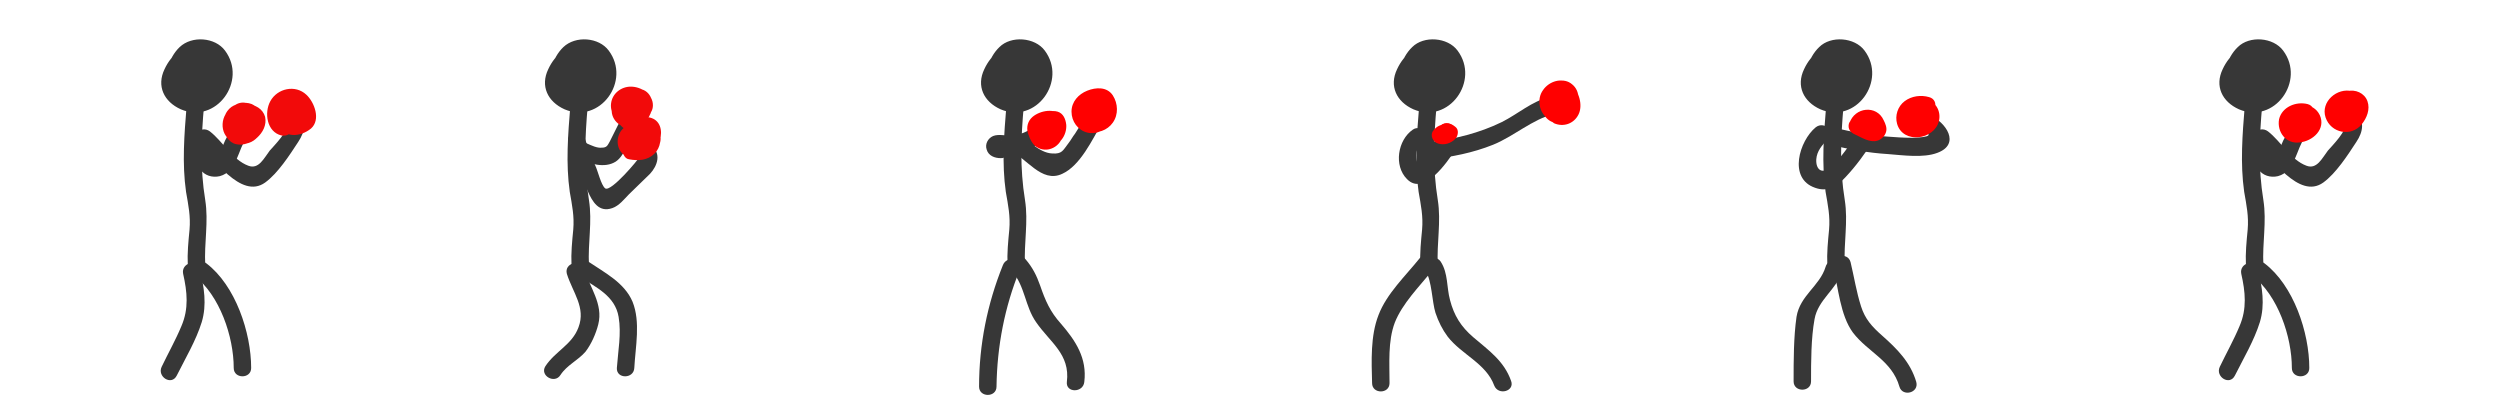 <?xml version="1.0" encoding="utf-8"?>
<!-- Generator: Adobe Illustrator 22.1.0, SVG Export Plug-In . SVG Version: 6.00 Build 0)  -->
<svg version="1.1" xmlns="http://www.w3.org/2000/svg" xmlns:xlink="http://www.w3.org/1999/xlink" x="0px" y="0px" width="430px"
	 height="72px" viewBox="0 0 430 72" enable-background="new 0 0 430 72" xml:space="preserve">
<g id="Calque_1">
</g>
<g id="Calque_2">
	<g>
		<g>
			<path fill="#373737" d="M100.9,8.5c-3-1.3-5.4,0.8-6.6,3.4c-1.4,2.9-0.1,5.6,2.8,6.9c6.1,2.6,11.5-4.9,7.6-10.1
				C103,6.4,99,6.1,96.9,8.1c-1.9,1.8-3.2,5.5-1.3,7.8c2.1,2.5,5.5,1,7.1-1.1c0.7-1,1.4-2.3,0.9-3.5c-0.4-1.2-1.6-1.9-2.8-2
				c-2.7-0.1-5.6,4.1-3.1,6.2c2.8,2.2,5.6-2.5,6-4.7c0.2-1-0.4-1.8-1.4-1.9c-2.7-0.2-3.9,2.1-4.7,4.3c-0.5,1.4,1.5,2.6,2.5,1.5
				c0.7-0.8,1.1-1.6,1.5-2.6c0.3-0.9-0.5-2-1.4-1.9c-3.9,0.4-3,7.5,0.8,6c1.6-0.6,1.9-2.8,0.6-3.9c-1.4-1.1-3.3-0.2-3.7,1.4
				c-0.4,1.9,2.5,2.7,2.9,0.8c-0.3-0.7-0.3-1.3,0.1-1.8c-0.4,0.1-0.7,0.3-1.1,0.4c0.1,0,0.2,0,0.3,0c-0.5-0.6-1-1.3-1.4-1.9
				c-0.2,0.5-0.4,0.9-0.8,1.3c0.8,0.5,1.7,1,2.5,1.5c0.3-0.9,0.6-2.1,1.8-2.1c-0.5-0.6-1-1.3-1.4-1.9c-0.1,0.6-0.2,1.1-0.5,1.6
				c-0.1,0.1-1.1,1.6-1.2,1.4c0.3,0.6,2.4-1.3,1,0.3c-0.4,0.4-1.2,1.2-1.8,0.9c-1.4-0.6-0.1-3,0.6-3.7c1.2-1.2,3.2-0.8,3.8,0.7
				c1,2.3-0.4,5.3-3.2,5.2c-1.4-0.1-3-1-2.7-2.5c0.1-0.9,1.6-3.2,2.7-2.7C101.2,11.9,102.7,9.3,100.9,8.5L100.9,8.5z"/>
		</g>
	</g>
	<g>
		<g>
			<path fill="#373737" d="M98.1,18.2c-0.4,4.9-0.8,9.9-0.1,14.8c0.4,2.3,0.8,4.2,0.6,6.5c-0.2,2.1-0.4,4-0.3,6.1
				c0.1,1.9,3.1,1.9,3,0c-0.2-3.9,0.6-7.4,0-11.2c-0.9-5.5-0.7-10.7-0.2-16.3C101.2,16.3,98.2,16.3,98.1,18.2L98.1,18.2z"/>
		</g>
	</g>
	<g>
		<g>
			<path fill="#373737" d="M99.7,47.6c2.8,1.8,6.1,3.3,6.7,6.9c0.5,2.9-0.1,5.9-0.3,8.8c-0.1,1.9,2.9,1.9,3,0
				c0.2-3.7,1.1-7.9-0.3-11.4c-1.4-3.3-4.8-5-7.6-6.9C99.6,44,98.1,46.6,99.7,47.6L99.7,47.6z"/>
		</g>
	</g>
	<g>
		<g>
			<path fill="#373737" d="M97.5,47.1c1,3.2,3.3,5.8,2,9.2c-1.1,3-4,4.1-5.7,6.7c-1,1.6,1.6,3.1,2.6,1.5c1.1-1.7,3-2.5,4.3-4
				c1-1.3,1.8-3.1,2.2-4.7c0.9-3.5-1.5-6.4-2.4-9.5C99.9,44.5,97,45.2,97.5,47.1L97.5,47.1z"/>
		</g>
	</g>
	<g>
		<g>
			<path fill="#373737" d="M99.5,27.2c1.8,1,4.5,1.8,6.4,0.6c0.9-0.6,1.4-1.6,1.9-2.6c0.7-1.4,1.4-2.8,2.1-4.2
				c0.9-1.7-1.7-3.2-2.6-1.5c-0.8,1.6-1.6,3.2-2.4,4.8c-0.4,0.7-0.5,1.1-1.4,1.1c-0.8,0.1-1.8-0.4-2.5-0.7
				C99.4,23.7,97.8,26.3,99.5,27.2L99.5,27.2z"/>
		</g>
	</g>
	<g>
		<g>
			<path fill="#373737" d="M97.8,24.6c0.9,2.8,2.1,5.6,3.3,8.3c0.8,1.8,1.9,3.7,4.2,2.9c1.2-0.4,2.1-1.6,2.9-2.4
				c1.2-1.2,2.4-2.3,3.6-3.5c1.3-1.4,2-3.5,0.2-4.9c-1.5-1.2-3.6,0.9-2.1,2.1c0.1,0.1-4.8,6-5.8,5.3c-0.7-0.5-1.3-3.1-1.7-3.9
				c-0.7-1.6-1.3-3.1-1.8-4.7C100.1,22,97.2,22.7,97.8,24.6L97.8,24.6z"/>
		</g>
	</g>
	<g>
		<g>
			<path fill="#F20A0A" d="M107.9,18C107.9,18.1,107.9,18.1,107.9,18c0.5,0.6,1,1.1,1.5,1.6c-0.5-0.1-1-0.3-1.6-0.4
				c0.2-0.2,0.4-0.4,0.5-0.5c-0.5,0.4,0.2,0-0.1,0.3c-0.2,0.3-0.6-0.1-0.1-0.3c0.3-0.1,0.5-0.1,0.8-0.2c-0.1,0-0.1,0-0.2,0
				c0.3,0.1,0.5,0.1,0.8,0.2c0.4,0.2,0.2,0.2,0.2,0.2c-0.1,0.2-0.3,0.3-0.4,0.2c-0.2,0-0.4-0.6-0.4-0.6c0,0,0.1,0.1,0,0
				c0,0,0.4,0.4,0.4,0.4c0,0,0.1-0.1,0.1-0.1c0.2-0.1,0.5-0.6,0.8-0.6c-0.3-0.1-0.5-0.1-0.8-0.2c-0.2-0.1,0.1-0.3-0.1,0
				c-0.1,0.1-0.1,0.2-0.1,0.4c-0.1,0.2-0.2,0.4-0.4,0.5c-0.2,0.3-0.7,0.4,0,0.5c0.6,0.1,0.2,0,0.1-0.5c0-0.1,0-0.3,0-0.4
				c-0.1,0.1-0.3,0.1,0.1,0c-0.5-0.1-1-0.3-1.5-0.4c0.1,0.1,0.2,0.2,0.3,0.3c0,0.2,0.1,0.1,0.1-0.1C108.1,18.1,108.1,18.1,107.9,18
				c0.1,0.1,0.2,0.1,0.2,0.1c0.1,0,0.1,0,0.1,0.1c0,0,0-0.1-0.1-0.1c0,0,0.1-0.2,0.1-0.2c0.2-0.2,0.7,0,0.9,0.1
				c0.1,0.1,0.2,0.2,0.2,0.3c0.1-0.2,0.1-0.4,0.2-0.6c0,0-0.5,0.1-0.5,0.1c-0.8,0.1-1.5,0.6-1.5,1.5c0,0.7,0.7,1.6,1.5,1.5
				c1.5-0.2,3.3-0.9,3.3-2.7c0-1.9-2-3.2-3.8-3.2c-1.7,0-3.2,1.2-3.4,2.9c-0.2,1.6,0.9,3.3,2.6,3.4c1.7,0.1,3.3-1.4,3-3.1
				c-0.1-0.8-0.5-1.4-1.1-1.9c-0.8-0.7-2-0.4-2.8,0.3c-2.7,2.4,0.4,8.1,3.6,5.1c1.3-1.2,2.2-2.9,1.6-4.7c-0.3-0.8-1-1.5-2-1.6
				c-0.9-0.1-1.8,0.5-2.5,1.1c-1.2,1-1.8,2.7-0.9,4.1c1,1.5,3.2,1.4,4.4,0.2c1.1-1.2,1.1-3.3-0.5-4.1c-1.5-0.8-3.4,0.1-3.8,1.8
				c-0.4,1.6,0.9,3.8,2.7,3.1c1.8-0.7,1.8-3.2,0.7-4.4c-1.4-1.4-3.7-1-4.6,0.7c-0.9,1.8,0.4,3.9,2.4,4.1c2.1,0.2,3.8-2.1,2.2-3.9
				c-1.4-1.5-4.1-0.4-3.8,1.7c0.1,0.7,0.6,1.6,1.5,1.5c0.6-0.1,1-0.1,1.5-0.5c0.7-0.5,1-1.3,0.5-2.1C109.6,17.9,108.6,17.6,107.9,18
				L107.9,18z"/>
		</g>
	</g>
	<g>
		<g>
			<path fill="#F20A0A" d="M109.9,24.5c-0.3,0.1-0.2,0.1-0.5-0.2c0,0.7,0,1.4,0,2.1c0.3-0.3,0.5-0.6,0.9-0.8
				c0.2-0.1,0.4-0.1,0.6-0.2c0.4-0.1,0.7,0.2,0.1-0.2c-0.1-0.2-0.3-0.4-0.4-0.7c0,0,0,0.1,0.1,0.1c0-0.3,0-0.5,0-0.8
				c0-0.1-0.2,0.3-0.2,0.4c-0.1,0.1-0.2,0.2-0.3,0.3c-0.1,0.2,0-0.1,0.1,0c0.2,1.3,0.3,0.5,0.4,0.5c0,0,0.7-0.5,0.7-0.5
				c0,0-0.8-0.8-0.6-0.8c0,0-0.2,0.2-0.2,0.2c-0.3,0.1-0.5,0.3-0.8,0.3c-0.1,0-0.4,0-0.5,0c-0.1,0.1,0-0.3,0,0.1
				c0,0.2,0.1-0.1,0.2-0.2c0.2-0.2,0.8-0.3,0.9-0.2c-0.2-0.1-0.4-0.3-0.7-0.4c-0.2-0.2-0.1,0.3,0,0.4c0,0.1,0,0.1-0.1,0.2
				c0.2-0.1,0.4-0.1,0.6,0c0.1,0.1,0.1,0.1,0,0.1c0-0.1,0-0.1,0-0.1c0.2-0.2,0.3-0.4,0.5-0.5c0.1-0.1,0.3-0.2,0.4-0.3
				c0.2,0,0.2,0,0,0c-0.1-0.2-0.2-0.3-0.3-0.5c0,0.2-0.1,0.4-0.1,0.5C110.6,23.8,110.4,24.3,109.9,24.5
				C109.7,24.5,109.9,24.5,109.9,24.5c0,0-0.1-0.1,0-0.2c0.1-0.1,0.2-0.2,0.4-0.2c0.2,0,0.4,0,0.4-0.1c0.4,0.6-1.5,0.6-1.7,0.6
				c-0.8-0.1-1.6,0.2-1.8,1c-0.2,0.7,0.2,1.7,1,1.8c1.6,0.3,3.2,0.2,4.4-1c1-1,1.3-2.7,0.6-4c-1.7-3.1-6.8-0.9-6.4,2.4
				c0.2,1.7,1.8,2.8,3.5,2.5c1.7-0.3,2.7-1.7,3.2-3.2c0.5-1.6,0.1-3.5-1.8-3.9c-1.5-0.3-3.2,0.8-4,2.1c-0.9,1.3-0.7,3.2,0.6,4.2
				c1.4,1,3.3,0.4,4-1.1c0.6-1.3,0.5-3.8-1.2-4.4c-1.4-0.5-3.3,0.3-4.2,1.4c-1,1.3-0.9,3.3,0.5,4.3c1.2,0.9,2.9,0.6,4.2,0
				c1.4-0.7,2.4-2.1,1.9-3.7c-0.6-1.6-2.5-1.7-3.8-1.1c-1.6,0.8-2.9,2.7-1.9,4.4c1,1.7,3.3,1.4,4.6,0.1c0.5-0.6,1.1-1.4,1.1-2.2
				c0-0.9-0.8-1.6-1.6-1.8c-1.7-0.4-3.7,0.4-4.8,1.8c-0.5,0.7-0.6,1.5,0,2.1c0.9,1,2.2,1.3,3.4,0.9C112.6,26.9,111.8,24,109.9,24.5
				L109.9,24.5z"/>
		</g>
	</g>
</g>
<g id="Calque_4">
	<g>
		<g>
			<path fill="#373737" d="M175.9,8.5c-3-1.3-5.4,0.8-6.6,3.4c-1.4,2.9-0.1,5.6,2.8,6.9c6.1,2.6,11.5-4.9,7.6-10.1
				c-1.7-2.3-5.8-2.6-7.8-0.6c-1.9,1.8-3.2,5.5-1.3,7.8c2.1,2.5,5.5,1,7.1-1.1c0.7-1,1.4-2.3,0.9-3.5c-0.4-1.2-1.6-1.9-2.8-2
				c-2.7-0.1-5.6,4.1-3.1,6.2c2.8,2.2,5.6-2.5,6-4.7c0.2-1-0.4-1.8-1.4-1.9c-2.7-0.2-3.9,2.1-4.7,4.3c-0.5,1.4,1.5,2.6,2.5,1.5
				c0.7-0.8,1.1-1.6,1.5-2.6c0.3-0.9-0.5-2-1.4-1.9c-3.9,0.4-3,7.5,0.8,6c1.6-0.6,1.9-2.8,0.6-3.9c-1.4-1.1-3.3-0.2-3.7,1.4
				c-0.4,1.9,2.5,2.7,2.9,0.8c-0.3-0.7-0.3-1.3,0.1-1.8c-0.4,0.1-0.7,0.3-1.1,0.4c0.1,0,0.2,0,0.3,0c-0.5-0.6-1-1.3-1.4-1.9
				c-0.2,0.5-0.4,0.9-0.8,1.3c0.8,0.5,1.7,1,2.5,1.5c0.3-0.9,0.6-2.1,1.8-2.1c-0.5-0.6-1-1.3-1.4-1.9c-0.1,0.6-0.2,1.1-0.5,1.6
				c-0.1,0.1-1.1,1.6-1.2,1.4c0.3,0.6,2.4-1.3,1,0.3c-0.4,0.4-1.2,1.2-1.8,0.9c-1.4-0.6-0.1-3,0.6-3.7c1.2-1.2,3.2-0.8,3.8,0.7
				c1,2.3-0.4,5.3-3.2,5.2c-1.4-0.1-3-1-2.7-2.5c0.1-0.9,1.6-3.2,2.7-2.7C176.2,11.9,177.7,9.3,175.9,8.5L175.9,8.5z"/>
		</g>
	</g>
	<g>
		<g>
			<path fill="#373737" d="M173.1,18.2c-0.4,4.9-0.8,9.9-0.1,14.8c0.4,2.3,0.8,4.2,0.6,6.5c-0.2,2.1-0.4,4-0.3,6.1
				c0.1,1.9,3.1,1.9,3,0c-0.2-3.9,0.6-7.4,0-11.2c-0.9-5.5-0.7-10.7-0.2-16.3C176.2,16.3,173.2,16.3,173.1,18.2L173.1,18.2z"/>
		</g>
	</g>
	<g>
		<g>
			<path fill="#373737" d="M173.6,25.9c2.9,1.1,5.5,5.7,9.1,4c3.1-1.4,5.2-5.9,6.8-8.7c0.9-1.7-1.6-3.2-2.6-1.5
				c-0.6,1.1-1.3,2.2-2,3.3c-0.4,0.5-0.7,1.1-1.1,1.6c-1,1.3-1.1,1.9-2.8,1.8c-2.4-0.1-4.2-2.6-6.5-3.4
				C172.6,22.3,171.8,25.2,173.6,25.9L173.6,25.9z"/>
		</g>
	</g>
	<g>
		<g>
			<path fill="#373737" d="M177.8,21.8c-1.1,0.9-2.4,1.4-3.8,1.5c-1,0.1-2.2-0.3-3.2,0.1c-0.9,0.4-1.4,1.4-1.1,2.3
				c0.3,1.1,1.4,1.5,2.4,1.5c1.9,0.1,1.9-2.9,0-3c0,0,0,0,0.1,0c0.1,0.4,0.3,0.7,0.4,1.1c0-0.1,0-0.2,0-0.4
				c-0.1,0.4-0.3,0.7-0.4,1.1c-0.4,0.4,1.2,0.3,1.5,0.3c0.8,0,1.6-0.2,2.3-0.4c1.5-0.4,2.7-1.1,3.9-2.1
				C181.5,22.7,179.3,20.6,177.8,21.8L177.8,21.8z"/>
		</g>
	</g>
	<g>
		<g>
			<path fill="#373737" d="M174.1,46.7c2.2,2.5,2.2,6,4.1,8.7c2.4,3.5,5.9,5.5,5.3,10.3c-0.2,1.9,2.8,1.9,3,0c0.5-4.1-1.5-7.1-4-10
				c-1.9-2.1-2.7-4-3.6-6.6c-0.6-1.7-1.3-3.1-2.5-4.5C175,43.1,172.9,45.3,174.1,46.7L174.1,46.7z"/>
		</g>
	</g>
	<g>
		<g>
			<path fill="#373737" d="M172.5,45.6c-2.7,6.7-4.1,13.7-4.1,20.9c0,1.9,3,1.9,3,0c0.1-7,1.4-13.7,4-20.1
				C176.1,44.6,173.2,43.8,172.5,45.6L172.5,45.6z"/>
		</g>
	</g>
	<g>
		<g>
			<path fill="#FF0000" d="M188.7,18.8c-0.2,0-0.4,0-0.5,0c-0.4,0-0.2-0.5-0.1,0.2c-0.1,0.3-0.1,0.5-0.2,0.8
				c-0.3,0.2-0.3,0.2,0.1,0.1c0.2-0.1,0.4-0.1,0.6-0.1c0.1,0,0.7-0.1,0.8-0.1c-0.2-0.3-0.5-0.6-0.7-0.9c0-0.3,0-0.3-0.1-0.2
				c-0.1,0.1-0.2,0.2-0.3,0.3c-0.1,0.1-0.3,0.2-0.4,0.3c-0.1,0.1-0.3,0.1-0.4,0.1c0,0.4,0,0.7,0.1,1.1c0.1,0,0.2-0.1,0.3-0.1
				c0,0,0.5-0.1,0.5-0.2c0.1-0.2-0.4-0.3-0.3-0.6c0.1-0.2,0.2-0.1,0.3-0.2c0.1,0,0.1,0,0.1,0c0,0-0.1-0.1,0-0.1c0,0,0.1-0.2,0.2-0.3
				C188.6,18.8,188.6,18.8,188.7,18.8c0.4-0.1,0.2-0.2-0.5-0.4c0-0.1,0,0.7,0,0.7c0.1,0.1,0.3-0.2,0.3-0.1c-0.2-0.1-0.3-0.2-0.5-0.3
				c0,0.1,0.1,0.2,0.1,0.3c0.1,0.4-0.1,0.1,0.2,0.1c0.2-0.1,0.4-0.1,0.5-0.1c0.3-0.1,0.4-0.1,0.2,0c-0.2-0.1-0.4-0.3-0.7-0.4
				c-0.3-0.3-0.1,0.2-0.1,0.4c0,0.2,0,0.5-0.1,0.7c-0.1,0.2-0.2,0.3-0.4,0.3c-0.7,0.1-0.6-0.8-0.2-1.2c0.3-0.2,0.7-0.3,1.1-0.4
				c0.1,0,0.8,0,0.4-0.2c-0.2-0.2-0.2-0.1,0,0.1c0.1,0.1,0.1,0.2,0.1,0.4c0.1,0.8-0.4,1.3-1.1,1c-0.8-0.3-1.6,0.3-1.8,1
				c-0.2,0.8,0.3,1.6,1,1.8c1.5,0.6,3.3-0.1,4.2-1.4c1-1.4,0.9-3.3,0-4.7c-1-1.5-2.9-1.4-4.4-0.8c-1.5,0.6-2.7,1.9-2.7,3.6
				c0,1.7,1.1,3.2,2.7,3.6c1.6,0.4,3.2-0.4,3.9-1.8c0.6-1.3,0.7-3.5-0.4-4.6c-1.2-1.2-3.7-0.3-4.7,0.8c-2.7,3.3,3.8,6.9,5.3,2.8
				c0.5-1.4,0.3-3.6-1.3-4.2c-1.7-0.7-3.5,0.6-4.1,2.1c-0.6,1.6,0.2,3.6,1.9,4.1c1.7,0.5,3.3-0.8,3.4-2.5c0.2-4-7-2.8-6.2,0.7
				c0.5,2.1,3,2.3,4.6,1.4c1.5-0.8,3.4-3.3,1.4-4.6c-1.4-0.9-4.6-0.3-5.4,1.1c-1.2,2.1,1.6,3.8,3.4,3.6c0.8-0.1,1.5-0.6,1.5-1.5
				C190.2,19.6,189.5,18.7,188.7,18.8L188.7,18.8z"/>
		</g>
	</g>
	<g>
		<g>
			<path fill="#FF0000" d="M179.9,22.2c0.3,0.2,0.1,0.7-0.1,0.9c-0.4,0.1-0.3-0.2-0.4-0.5c-0.4-0.6-0.1-0.9,0.7-0.9
				c0.1,0,0.2,0.1,0.2,0.1c0,0,0.3,0.6,0.1,0.6c0,0,0-0.1,0-0.1c0.2,0,0.7-0.2,0.8-0.3c0.5-0.2-1-0.1-0.8-0.6c0,0.1,0,0.3,0,0.4
				c0,0-0.1,0.2-0.1,0.3c0-0.2,0.1,0.2,0,0c-0.2,0.1-0.1,0.1,0.2,0c0,0,0,0,0,0c0.1,0.1,0.1,0.3,0,0.4c0,0.3-0.2,0.6-0.6,0.4
				c-0.1-0.1-0.1-0.1-0.1-0.2c0,0-0.1,0,0,0c0,0,0.6,0,0.2,0.1c0.2,0.1,0.2,0.1,0-0.1c0-0.1-0.1-0.1-0.1-0.2
				c-0.1-0.2-0.2-0.7-0.3-0.4C179.6,22.4,179.8,22.2,179.9,22.2c0.2-0.1,0.5-0.2,0.6-0.2c0,0,0.3,0,0.1,0c0,0-0.3-0.3,0,0.1
				c0.5,0.6,1.6,0.5,2.1,0c0.6-0.6,0.5-1.5,0-2.1c-1.2-1.5-3.8-1-5.1,0.1c-0.8,0.7-1.1,1.7-0.8,2.8c0.3,0.9,0.8,2.1,1.7,2.5
				c2,1.1,4.5-0.6,4.3-2.8c-0.1-2.2-2.8-3.4-4.4-1.9c-1.8,1.6-0.3,4.3,1.9,4.4c1.9,0.1,3.2-1.8,3.1-3.6c-0.1-1-0.5-2-1.5-2.3
				c-1-0.3-2.4,0.1-3.2,0.7c-1.7,1.2-1.7,4.2,0.6,4.7c1.2,0.3,2.4-0.5,2.6-1.7c0.3-1.3-0.7-2.5-1.9-2.7c-1.2-0.2-2.5,0.4-2.9,1.6
				c-0.4,1.2,0.1,2.4,1.2,3.1C180.1,25.8,181.6,23.2,179.9,22.2L179.9,22.2z"/>
		</g>
	</g>
</g>
<g id="Calque_5">
	<g>
		<g>
			<path fill="#373737" d="M246.9,8.5c-3-1.3-5.4,0.8-6.6,3.4c-1.4,2.9-0.1,5.6,2.8,6.9c6.1,2.6,11.5-4.9,7.6-10.1
				c-1.7-2.3-5.8-2.6-7.8-0.6c-1.9,1.8-3.2,5.5-1.3,7.8c2.1,2.5,5.5,1,7.1-1.1c0.7-1,1.4-2.3,0.9-3.5c-0.4-1.2-1.6-1.9-2.8-2
				c-2.7-0.1-5.6,4.1-3.1,6.2c2.8,2.2,5.6-2.5,6-4.7c0.2-1-0.4-1.8-1.4-1.9c-2.7-0.2-3.9,2.1-4.7,4.3c-0.5,1.4,1.5,2.6,2.5,1.5
				c0.7-0.8,1.1-1.6,1.5-2.6c0.3-0.9-0.5-2-1.4-1.9c-3.9,0.4-3,7.5,0.8,6c1.6-0.6,1.9-2.8,0.6-3.9c-1.4-1.1-3.3-0.2-3.7,1.4
				c-0.4,1.9,2.5,2.7,2.9,0.8c-0.3-0.7-0.3-1.3,0.1-1.8c-0.4,0.1-0.7,0.3-1.1,0.4c0.1,0,0.2,0,0.3,0c-0.5-0.6-1-1.3-1.4-1.9
				c-0.2,0.5-0.4,0.9-0.8,1.3c0.8,0.5,1.7,1,2.5,1.5c0.3-0.9,0.6-2.1,1.8-2.1c-0.5-0.6-1-1.3-1.4-1.9c-0.1,0.6-0.2,1.1-0.5,1.6
				c-0.1,0.1-1.1,1.6-1.2,1.4c0.3,0.6,2.4-1.3,1,0.3c-0.4,0.4-1.2,1.2-1.8,0.9c-1.4-0.6-0.1-3,0.6-3.7c1.2-1.2,3.2-0.8,3.8,0.7
				c1,2.3-0.4,5.3-3.2,5.2c-1.4-0.1-3-1-2.7-2.5c0.1-0.9,1.6-3.2,2.7-2.7C247.2,11.9,248.7,9.3,246.9,8.5L246.9,8.5z"/>
		</g>
	</g>
	<g>
		<g>
			<path fill="#373737" d="M244.1,18.2c-0.4,4.9-0.8,9.9-0.1,14.8c0.4,2.3,0.8,4.2,0.6,6.5c-0.2,2.1-0.4,4-0.3,6.1
				c0.1,1.9,3.1,1.9,3,0c-0.2-3.9,0.6-7.4,0-11.2c-0.9-5.5-0.7-10.7-0.2-16.3C247.2,16.3,244.2,16.3,244.1,18.2L244.1,18.2z"/>
		</g>
	</g>
	<g>
		<g>
			<path fill="#373737" d="M246,27.4c3.7-0.4,7.3-1.1,10.8-2.5c3.5-1.4,6.8-4.4,10.5-5.3c1.9-0.4,1.1-3.3-0.8-2.9
				c-3,0.7-5.4,2.9-8.2,4.3c-3.9,1.9-8,2.9-12.2,3.4C244.1,24.6,244.1,27.6,246,27.4L246,27.4z"/>
		</g>
	</g>
	<g>
		<g>
			<path fill="#373737" d="M243,22.3c-2.6,1.8-3.3,6.2-1,8.5c2.9,3,6.9-2.9,8.3-5c1.1-1.6-1.5-3.1-2.6-1.5c-0.6,0.9-1.2,1.7-2,2.5
				c-0.3,0.4-1.8,1.8-1.8,1.8c0.1,0-0.2-0.7-0.2-0.9c-0.1-0.3-0.1-0.7-0.1-1c0-0.7,0.2-1.4,0.9-1.9C246.1,23.8,244.6,21.2,243,22.3
				L243,22.3z"/>
		</g>
	</g>
	<g>
		<g>
			<path fill="#373737" d="M245.2,46.6c1.1,1.7,1.1,5.3,1.7,7.2c0.5,1.5,1.2,2.9,2.1,4.1c2.4,3.1,6.6,4.6,8,8.4
				c0.7,1.8,3.6,1,2.9-0.8c-1.2-3.4-3.8-5.2-6.5-7.5c-2.1-1.8-3.3-3.7-4-6.4c-0.6-2.2-0.3-4.6-1.6-6.6
				C246.8,43.5,244.2,45,245.2,46.6L245.2,46.6z"/>
		</g>
	</g>
	<g>
		<g>
			<path fill="#373737" d="M244.2,44.4c-2.4,3-5.7,6.1-7.1,9.8c-1.4,3.6-1.2,7.9-1.1,11.7c0,1.9,3,1.9,3,0c0-3.4-0.3-7.2,0.9-10.4
				c1.3-3.3,4.2-6.2,6.4-8.9C247.5,45,245.4,42.9,244.2,44.4L244.2,44.4z"/>
		</g>
	</g>
	<g>
		<g>
			<path fill="#FF0000" d="M268.6,17.9c-0.4,0.3-1.2-1.5-0.4-0.1c0.7,1.3,0,0,0,0c0.1-0.2,0.7-0.2,0.7,0.1c0,0-0.2,0.3-0.2,0.3
				c-0.2,0.1-0.1-0.2-0.2-0.2c0,0,0.1,0,0,0.1c-0.1,0.1-0.1,0.1-0.2,0c-0.1,0,0.2,0.1,0.1,0.1c0,0.1,0,0.1,0,0
				c-0.1-0.1-0.1-0.1,0-0.2c0.1-0.1,0,0.1-0.1,0.1c0.1,0-0.2,0.1-0.1,0c0,0,0-0.1,0-0.1c0,0.1-0.1,0.1-0.1,0.2
				c-0.2,0.1-0.3,0.3-0.6,0.4c0.3-0.1,0.5-0.1,0.8-0.2c0,0-0.1,0.4-0.1-0.1c0-0.2-0.1-0.2,0-0.5c0-0.3,0.2-0.5,0.3-0.7
				c0.3-0.5,0.2,0.1,0.1-0.2c0,0,0,0.3,0,0.3c-0.1,0.2-0.1,0.4-0.2,0.6c-0.1,0.1-0.2,0.3-0.2,0.3c-0.5,0.1-0.5-1.3,0.2-1.3
				c0.2,0,0.5,0.9,0.5,1.2c0,0.2-0.2,0.5,0,0.6c-0.7-0.3-1.6-0.2-2.1,0.5c-0.4,0.6-0.2,1.7,0.5,2.1c1.6,0.7,3.4,0.1,4.2-1.5
				c0.8-1.6,0.1-4-1.3-5.2c-1.5-1.3-3.8-0.5-4.8,1c-1.1,1.5-0.7,3.8,0.8,4.9c1.5,1.1,3.6,0.8,4.6-0.9c0.9-1.6,1.1-3.8-0.4-5
				c-1.4-1.2-3.5-0.6-4.5,0.8c-0.9,1.2-1.1,3-0.4,4.3c1,1.9,3.3,2.1,4.7,0.4c1.2-1.4,1.3-3.6-0.4-4.6c-1.4-0.9-3.3-0.5-4.1,1
				c-0.8,1.6-0.2,3.7,1.5,4.3c1.6,0.6,3.5-0.2,4.1-1.9c0.6-1.7-0.4-3.5-2.2-3.8c-1.6-0.3-3.2,0.9-3.2,2.6c0,1.7,1.7,3.2,3.4,2.7
				c2-0.6,2.7-3.4,0.9-4.7c-1.8-1.2-4.4,0.2-3.7,2.5c0.7,2.2,3.6,2,4.3-0.1c0.7-2.1-1.7-4.4-3.7-2.9c-0.6,0.5-1,1.3-0.5,2.1
				C266.9,18,267.9,18.4,268.6,17.9L268.6,17.9z"/>
		</g>
	</g>
	<g>
		<g>
			<path fill="#FF0000" d="M248.8,24.2c1.9,0,1.9-3,0-3C246.9,21.2,246.9,24.2,248.8,24.2L248.8,24.2z"/>
		</g>
	</g>
	<g>
		<g>
			<path fill="#FF0000" d="M248.8,24.2c-0.2-0.1-0.4-0.2-0.6-0.3c0-0.7,0-1.4,0-2.1c-0.1,0.1-0.1,0.1,0,0c0.1,0,0.1,0,0,0
				c-0.1,0-0.1,0,0,0c-0.2,0-0.2,0,0,0c0.3,0.7,0.6,1.5,0.9,2.2c-0.3,0.3-0.6,0.5-0.9,0.4c0.7,0.3,1.7-0.3,1.8-1
				c0.2-0.9-0.3-1.5-1-1.8c-1-0.4-1.9,0.1-2.5,0.9c-0.6,0.8,0,2,0.9,2.2c1,0.3,2.1,0,2.9-0.8c0.5-0.5,0.7-1.6,0-2.1
				c-0.5-0.4-0.9-0.6-1.5-0.6c-0.8,0.1-1.5,0.6-1.5,1.5C247.4,23.4,248,24.3,248.8,24.2L248.8,24.2z"/>
		</g>
	</g>
</g>
<g id="Calque_6">
	<g>
		<g>
			<path fill="#373737" d="M316.9,8.5c-3-1.3-5.4,0.8-6.6,3.4c-1.4,2.9-0.1,5.6,2.8,6.9c6.1,2.6,11.5-4.9,7.6-10.1
				c-1.7-2.3-5.8-2.6-7.8-0.6c-1.9,1.8-3.2,5.5-1.3,7.8c2.1,2.5,5.5,1,7.1-1.1c0.7-1,1.4-2.3,0.9-3.5c-0.4-1.2-1.6-1.9-2.8-2
				c-2.7-0.1-5.6,4.1-3.1,6.2c2.8,2.2,5.6-2.5,6-4.7c0.2-1-0.4-1.8-1.4-1.9c-2.7-0.2-3.9,2.1-4.7,4.3c-0.5,1.4,1.5,2.6,2.5,1.5
				c0.7-0.8,1.1-1.6,1.5-2.6c0.3-0.9-0.5-2-1.4-1.9c-3.9,0.4-3,7.5,0.8,6c1.6-0.6,1.9-2.8,0.6-3.9c-1.4-1.1-3.3-0.2-3.7,1.4
				c-0.4,1.9,2.5,2.7,2.9,0.8c-0.3-0.7-0.3-1.3,0.1-1.8c-0.4,0.1-0.7,0.3-1.1,0.4c0.1,0,0.2,0,0.3,0c-0.5-0.6-1-1.3-1.4-1.9
				c-0.2,0.5-0.4,0.9-0.8,1.3c0.8,0.5,1.7,1,2.5,1.5c0.3-0.9,0.6-2.1,1.8-2.1c-0.5-0.6-1-1.3-1.4-1.9c-0.1,0.6-0.2,1.1-0.5,1.6
				c-0.1,0.1-1.1,1.6-1.2,1.4c0.3,0.6,2.4-1.3,1,0.3c-0.4,0.4-1.2,1.2-1.8,0.9c-1.4-0.6-0.1-3,0.6-3.7c1.2-1.2,3.2-0.8,3.8,0.7
				c1,2.3-0.4,5.3-3.2,5.2c-1.4-0.1-3-1-2.7-2.5c0.1-0.9,1.6-3.2,2.7-2.7C317.2,11.9,318.7,9.3,316.9,8.5L316.9,8.5z"/>
		</g>
	</g>
	<g>
		<g>
			<path fill="#373737" d="M314.1,18.2c-0.4,4.9-0.8,9.9-0.1,14.8c0.4,2.3,0.8,4.2,0.6,6.5c-0.2,2.1-0.4,4-0.3,6.1
				c0.1,1.9,3.1,1.9,3,0c-0.2-3.9,0.6-7.4,0-11.2c-0.9-5.5-0.7-10.7-0.2-16.3C317.2,16.3,314.2,16.3,314.1,18.2L314.1,18.2z"/>
		</g>
	</g>
	<g>
		<g>
			<path fill="#373737" d="M312.3,21.9c-2.8,2.3-4.8,8.8-0.1,10.4c2.2,0.8,3.8-0.3,5.2-1.8c1.8-1.9,3.4-4.1,4.8-6.3
				c1.1-1.6-1.5-3.1-2.6-1.5c-1.4,2.1-2.9,4.5-4.8,6.1c-1.4,1.2-2.5,0.4-2.4-1.4c0.1-1.4,1-2.5,2-3.4
				C316,22.8,313.8,20.7,312.3,21.9L312.3,21.9z"/>
		</g>
	</g>
	<g>
		<g>
			<path fill="#373737" d="M314.8,24.9c3.3,0.8,6.6,1.4,9.9,1.6c2.6,0.2,6.1,0.7,8.5-0.2c4.1-1.5,1.5-5.3-1.3-6.5
				c-1.8-0.7-2.6,2.2-0.8,2.9c2.3,1-2.5,1-2.3,1c-1.4,0-2.8-0.1-4.1-0.2c-3.1-0.2-6.1-0.8-9.1-1.5C313.7,21.5,312.9,24.4,314.8,24.9
				L314.8,24.9z"/>
		</g>
	</g>
	<g>
		<g>
			<path fill="#373737" d="M314,45.9c-1,3.3-4.4,4.9-5,8.6c-0.5,3.5-0.5,7.5-0.5,11.1c0,1.9,3,1.9,3,0c0-3.4,0-7.4,0.6-10.7
				c0.6-3.4,3.8-5.1,4.8-8.3C317.4,44.9,314.5,44.1,314,45.9L314,45.9z"/>
		</g>
	</g>
	<g>
		<g>
			<path fill="#373737" d="M315.3,45.9c0.9,3.6,1.2,8.3,3.4,11.3c2.6,3.4,6.7,4.8,8,9.3c0.5,1.8,3.4,1.1,2.9-0.8
				c-1-3.4-3.3-5.7-5.9-8c-1.7-1.5-2.9-2.8-3.6-5c-0.8-2.5-1.2-5.1-1.8-7.6C317.8,43.2,314.9,44,315.3,45.9L315.3,45.9z"/>
		</g>
	</g>
	<g>
		<g>
			<path fill="#FF0000" d="M330,19.1c-0.1,0-0.1,0-0.2,0c0.3,0.1,0.5,0.1,0.8,0.2c0.1,0.1,0.2,0.3,0.3,0.4c0,0.3,0,0.5,0,0.8
				c0,0,0,0,0,0.1c-0.2,0.2-0.4,0.4-0.5,0.5c-0.2-0.9-0.6-1.3-1.1-1.2c-0.3,0.1,0,0.1,0.7,0.2c0.1,0.3,0.1,0.5,0.2,0.8
				c-0.1,0.1-0.2,0.3-0.3,0.4c-0.1,0,0,0,0.1,0c0.1,0,0.2,0,0.3,0c0.2,0,0.2,0,0,0c-0.2-0.2-0.4-0.4-0.5-0.5
				c-0.5-0.7,1.3-1.4,1.2-0.5c0,0.1,0.1,0.4-0.3,0.3c-0.2-0.1-0.4-0.3-0.7-0.4c0-0.2-0.1-0.2,0-0.2c0,0,0,0,0,0c0,0-0.1,0.1-0.1,0.1
				c0,0-0.1-0.1-0.1-0.1c-0.2-0.3,0.3-0.6,0.5-0.5c-0.2-0.2-0.4-0.4-0.5-0.5c0.2,0.2,0.2,0.4,0.2,0.7c0,0.1,0,0.3,0,0.4
				c-0.1,0.3,0,0.3,0.3-0.2c0,0-0.9,0.2-0.9,0.2c0,0-0.1,0-0.1,0c0.2,0.1,0.2,0.3,0.2,0.5c0,0,0.5-0.4,0.6-0.4
				c0.2-0.1,0.4-0.1,0.7-0.2c-0.2,0-0.1-0.2-0.1,0c0,0.1,0,0.2-0.1,0.3c-0.4,0.5-1.5,0.7-1.4-0.1c0.2-0.7,1.2-0.7,1.8-0.6
				c1.9,0.5,2.7-2.4,0.8-2.9c-1.4-0.4-3-0.2-4.2,0.7c-1.2,0.9-1.7,2.5-1.3,3.9c1,3.5,6.4,2.8,7.2-0.5c0.4-1.7-0.6-3.5-2.4-3.7
				c-1.6-0.3-3.4,0.7-4.3,2c-0.9,1.5,0,3.4,1.7,3.9c1.6,0.4,3.9-0.2,4.4-1.9c0.4-1.5,0.1-3.8-1.5-4.4c-1.5-0.5-3.3,0.2-4.1,1.5
				c-0.8,1.3-0.5,3.1,0.6,4.1c1.2,1.1,3.1,1.1,4.3-0.2c1.1-1.2,1.3-3.4-0.3-4.3c-1.6-0.9-3.6,0.5-3.8,2.1c-0.2,1.8,1.7,3.4,3.4,2.6
				c1.4-0.7,1.7-2.9,0.3-3.8c-1.6-1.1-4.6-0.2-4.6,2c-0.1,2.3,2.9,2.7,4.3,1.3c0.7-0.7,1-1.8,0.5-2.7c-0.4-0.8-1.4-1.3-2.3-1.1
				c-1,0.2-1.7,1.2-1.4,2.3c0.2,1,1,1.5,2,1.6c0.8,0.1,1.5-0.8,1.5-1.5C331.5,19.7,330.8,19.2,330,19.1L330,19.1z"/>
		</g>
	</g>
	<g>
		<g>
			<path fill="#FF0000" d="M321.2,21.9c0-0.1,0.1-0.1,0.2-0.1c0,0,0,0,0,0c0,0.1,0.1,0.1,0.1,0.2c0.1,0.3,0.1,0.3,0.1-0.2
				c0.2-0.2,0.4-0.4,0.5-0.5c-0.2,0.1-0.2,0.1,0,0.1c0.3,0,0.3-0.1,0-0.1c-0.2-0.1-0.5-0.2-0.7-0.3c-0.5-0.2-1.1-0.4-1.6-0.7
				c-0.7-0.3-1.6,0.3-1.8,1c-0.2,0.9,0.3,1.5,1,1.8c1.1,0.5,2.6,1.5,3.9,1.1c0.7-0.2,1.3-0.8,1.5-1.5c0.2-0.7-0.1-1.4-0.4-2
				c-1.2-2.7-5-2.3-5.9,0.5C317.8,23,320.7,23.8,321.2,21.9L321.2,21.9z"/>
		</g>
	</g>
</g>
<g id="Calque_3">
	<g>
		<g>
			<path fill="#373737" d="M34.9,8.5c-3-1.3-5.4,0.8-6.6,3.4c-1.4,2.9-0.1,5.6,2.8,6.9c6.1,2.6,11.5-4.9,7.6-10.1
				C37,6.4,33,6.1,30.9,8.1c-1.9,1.8-3.2,5.5-1.3,7.8c2.1,2.5,5.5,1,7.1-1.1c0.7-1,1.4-2.3,0.9-3.5c-0.4-1.2-1.6-1.9-2.8-2
				c-2.7-0.1-5.6,4.1-3.1,6.2c2.8,2.2,5.6-2.5,6-4.7c0.2-1-0.4-1.8-1.4-1.9c-2.7-0.2-3.9,2.1-4.7,4.3C31,14.4,33,15.7,34,14.5
				c0.7-0.8,1.1-1.6,1.5-2.6c0.3-0.9-0.5-2-1.4-1.9c-3.9,0.4-3,7.5,0.8,6c1.6-0.6,1.9-2.8,0.6-3.9c-1.4-1.1-3.3-0.2-3.7,1.4
				c-0.4,1.9,2.5,2.7,2.9,0.8c-0.3-0.7-0.3-1.3,0.1-1.8c-0.4,0.1-0.7,0.3-1.1,0.4c0.1,0,0.2,0,0.3,0c-0.5-0.6-1-1.3-1.4-1.9
				c-0.2,0.5-0.4,0.9-0.8,1.3c0.8,0.5,1.7,1,2.5,1.5c0.3-0.9,0.6-2.1,1.8-2.1c-0.5-0.6-1-1.3-1.4-1.9c-0.1,0.6-0.2,1.1-0.5,1.6
				c-0.1,0.1-1.1,1.6-1.2,1.4c0.3,0.6,2.4-1.3,1,0.3c-0.4,0.4-1.2,1.2-1.8,0.9c-1.4-0.6-0.1-3,0.6-3.7c1.2-1.2,3.2-0.8,3.8,0.7
				c1,2.3-0.4,5.3-3.2,5.2c-1.4-0.1-3-1-2.7-2.5c0.1-0.9,1.6-3.2,2.7-2.7C35.2,11.9,36.7,9.3,34.9,8.5L34.9,8.5z"/>
		</g>
	</g>
	<g>
		<g>
			<path fill="#373737" d="M32.1,18.2c-0.4,4.9-0.8,9.9-0.1,14.8c0.4,2.3,0.8,4.2,0.6,6.5c-0.2,2.1-0.4,4-0.3,6.1
				c0.1,1.9,3.1,1.9,3,0c-0.2-3.9,0.6-7.4,0-11.2c-0.9-5.5-0.7-10.7-0.2-16.3C35.2,16.3,32.2,16.3,32.1,18.2L32.1,18.2z"/>
		</g>
	</g>
	<g>
		<g>
			<path fill="#373737" d="M33.4,47.4c4.4,3.4,6.8,10.5,6.8,15.9c0,1.9,3,1.9,3,0c0-6.1-2.7-14.2-7.7-18
				C34,44.1,31.9,46.2,33.4,47.4L33.4,47.4z"/>
		</g>
	</g>
	<g>
		<g>
			<path fill="#373737" d="M31.5,47.1c0.7,3.1,1,6-0.3,9c-1,2.4-2.3,4.7-3.4,7c-0.8,1.7,1.7,3.3,2.6,1.5c1.5-3,3.3-6,4.3-9.2
				c0.9-3,0.4-6-0.3-9C34,44.4,31.1,45.2,31.5,47.1L31.5,47.1z"/>
		</g>
	</g>
	<g>
		<g>
			<path fill="#373737" d="M33.9,24.8c2.8,2.2,7.5,9.6,11.7,6.6c2.2-1.6,4.2-4.7,5.7-7c1.2-1.8,1.4-3.5,0-5.2
				c-1.2-1.5-3.3,0.6-2.1,2.1c0.8,0.9-2.2,3.9-2.8,4.6c-1,1.3-1.9,3.3-3.7,2.6c-2.7-1-4.4-4.2-6.6-5.9
				C34.5,21.4,32.4,23.6,33.9,24.8L33.9,24.8z"/>
		</g>
	</g>
	<g>
		<g>
			<path fill="#373737" d="M40,22.1c-0.7,0.9-1.2,1.8-1.6,2.8c-0.3,0.7-0.4,2-1.1,2.4c-0.7,0.4-0.7-0.5-0.9-1.1
				c-0.3-0.8-0.6-1.5-1.1-2.2c-1.2-1.5-3.3,0.6-2.1,2.1c0.7,0.8,0.6,2.1,1.2,3c0.8,1.1,2.1,1.5,3.4,1.2c3-0.8,3.1-4.6,4.7-6.8
				C43.8,22,41.2,20.6,40,22.1L40,22.1z"/>
		</g>
	</g>
	<g>
		<g>
			<path fill="#373737" d="M388.9,8.5c-3-1.3-5.4,0.8-6.6,3.4c-1.4,2.9-0.1,5.6,2.8,6.9c6.1,2.6,11.5-4.9,7.6-10.1
				c-1.7-2.3-5.8-2.6-7.8-0.6c-1.9,1.8-3.2,5.5-1.3,7.8c2.1,2.5,5.5,1,7.1-1.1c0.7-1,1.4-2.3,0.9-3.5c-0.4-1.2-1.6-1.9-2.8-2
				c-2.7-0.1-5.6,4.1-3.1,6.2c2.8,2.2,5.6-2.5,6-4.7c0.2-1-0.4-1.8-1.4-1.9c-2.7-0.2-3.9,2.1-4.7,4.3c-0.5,1.4,1.5,2.6,2.5,1.5
				c0.7-0.8,1.1-1.6,1.5-2.6c0.3-0.9-0.5-2-1.4-1.9c-3.9,0.4-3,7.5,0.8,6c1.6-0.6,1.9-2.8,0.6-3.9c-1.4-1.1-3.3-0.2-3.7,1.4
				c-0.4,1.9,2.5,2.7,2.9,0.8c-0.3-0.7-0.3-1.3,0.1-1.8c-0.4,0.1-0.7,0.3-1.1,0.4c0.1,0,0.2,0,0.3,0c-0.5-0.6-1-1.3-1.4-1.9
				c-0.2,0.5-0.4,0.9-0.8,1.3c0.8,0.5,1.7,1,2.5,1.5c0.3-0.9,0.6-2.1,1.8-2.1c-0.5-0.6-1-1.3-1.4-1.9c-0.1,0.6-0.2,1.1-0.5,1.6
				c-0.1,0.1-1.1,1.6-1.2,1.4c0.3,0.6,2.4-1.3,1,0.3c-0.4,0.4-1.2,1.2-1.8,0.9c-1.4-0.6-0.1-3,0.6-3.7c1.2-1.2,3.2-0.8,3.8,0.7
				c1,2.3-0.4,5.3-3.2,5.2c-1.4-0.1-3-1-2.7-2.5c0.1-0.9,1.6-3.2,2.7-2.7C389.2,11.9,390.7,9.3,388.9,8.5L388.9,8.5z"/>
		</g>
	</g>
	<g>
		<g>
			<path fill="#373737" d="M386.1,18.2c-0.4,4.9-0.8,9.9-0.1,14.8c0.4,2.3,0.8,4.2,0.6,6.5c-0.2,2.1-0.4,4-0.3,6.1
				c0.1,1.9,3.1,1.9,3,0c-0.2-3.9,0.6-7.4,0-11.2c-0.9-5.5-0.7-10.7-0.2-16.3C389.2,16.3,386.2,16.3,386.1,18.2L386.1,18.2z"/>
		</g>
	</g>
	<g>
		<g>
			<path fill="#373737" d="M387.4,47.4c4.4,3.4,6.8,10.5,6.8,15.9c0,1.9,3,1.9,3,0c0-6.1-2.7-14.2-7.7-18
				C388,44.1,385.9,46.2,387.4,47.4L387.4,47.4z"/>
		</g>
	</g>
	<g>
		<g>
			<path fill="#373737" d="M385.5,47.1c0.7,3.1,1,6-0.3,9c-1,2.4-2.3,4.7-3.4,7c-0.8,1.7,1.7,3.3,2.6,1.5c1.5-3,3.3-6,4.3-9.2
				c0.9-3,0.4-6-0.3-9C388,44.4,385.1,45.2,385.5,47.1L385.5,47.1z"/>
		</g>
	</g>
	<g>
		<g>
			<path fill="#373737" d="M387.9,24.8c2.8,2.2,7.5,9.6,11.7,6.6c2.2-1.6,4.2-4.7,5.7-7c1.2-1.8,1.4-3.5,0-5.2
				c-1.2-1.5-3.3,0.6-2.1,2.1c0.8,0.9-2.2,3.9-2.8,4.6c-1,1.3-1.9,3.3-3.7,2.6c-2.7-1-4.4-4.2-6.6-5.9
				C388.5,21.4,386.4,23.6,387.9,24.8L387.9,24.8z"/>
		</g>
	</g>
	<g>
		<g>
			<path fill="#373737" d="M394,22.1c-0.7,0.9-1.2,1.8-1.6,2.8c-0.3,0.7-0.4,2-1.1,2.4c-0.7,0.4-0.7-0.5-0.9-1.1
				c-0.3-0.8-0.6-1.5-1.1-2.2c-1.2-1.5-3.3,0.6-2.1,2.1c0.7,0.8,0.6,2.1,1.2,3c0.8,1.1,2.1,1.5,3.4,1.2c3-0.8,3.1-4.6,4.7-6.8
				C397.8,22,395.2,20.6,394,22.1L394,22.1z"/>
		</g>
	</g>
	<g>
		<g>
			<path fill="#F20A0A" d="M49.4,20.4c-0.7-0.1-0.2-1.5,0.1-1.8c0.9-0.8,1.5,0.2,1.8,0.9c0,0.1,0.2,0.6,0.2,0.5
				c0-0.1-0.5,0.2-0.6,0.2c-0.1,0-0.2,0.1-0.3,0.1c0.3,0.3,0.4,0.3,0.3,0.1c0.1,0,0-0.1-0.1-0.1c-0.6,0.1-0.9,0-0.8-0.4
				c0-0.4,0.3-0.4,0.8-0.2c0.1,0.2-0.4,0.9-0.6,0.4c-0.1-0.6,0.9,0,0.4,0.3c1.7-1,0.2-3.6-1.5-2.6c-1.8,1.1-1.8,4.1,0.3,4.8
				c2.1,0.7,4.3-1.2,3.7-3.3c-0.6-2.2-3.5-2.8-4.9-0.9c-1.3,1.9,0.6,4.7,2.9,4c2.1-0.6,2.4-3.7,0.5-4.7c-2.2-1.2-4.3,1.2-3.7,3.4
				c0.7,2.8,3.8,2.5,5.6,1c1.7-1.5,0.6-4.5-0.8-5.8c-1.9-1.8-5-1.1-6.2,1.1c-1.1,2-0.6,5.3,1.9,5.9C50.5,23.7,51.3,20.8,49.4,20.4
				L49.4,20.4z"/>
		</g>
	</g>
	<g>
		<g>
			<path fill="#F20A0A" d="M41.2,20.8c0.1,0,0.2,0,0.3,0c0.2,0.1,0.4,0.3,0.7,0.4c0.1,0.1,0.1,0.3,0.2,0.4c-0.1,0.3-0.1,0.5-0.2,0.8
				c-0.5,0.4-0.9,0.4-1,0.1c-0.2-0.4,0.2-0.6,1.2-0.5c0,0.1,0.1,0.1,0,0.2c-0.1,0.1-0.3,0.2-0.5,0.2c-0.5,0-0.1-1.2-0.2-1.2
				c0.3,0,0.5,0,0.8,0c0.2,0,0.3,0.3,0.3,0.4c0.1-0.1-0.1,0.1-0.2,0c-0.2-0.1-0.4-0.4-0.3-0.6c0-0.1,0.5-0.4,0.5-0.3
				c0,0-0.5-0.4-0.4-0.4c0.4,0.1-0.8,0.7-0.8,0.6c0,0,0,0,0,0.2c0,0.2,0,0.5,0,0.7c0,0-0.1,0.2-0.1,0.2c0,0.2,0.8-0.2,0.8-0.2
				c0,0.1-0.1-0.5-0.1-0.4c0-0.1,0.1,0,0.1-0.1c0,0.1-0.3-0.2-0.2-0.1c0,0,0-0.2,0-0.2c0,0,0,0.2-0.1,0.2c0.3,0.2,0.1-0.2,0-0.1
				c0,0,0.2-0.2,0.2-0.2c0,0.1-0.1-0.2-0.2,0c0,0,0,0.2,0,0.2c0,0.1,0,0.3,0,0.4c-0.1,0.3-0.2,0.5-0.5,0.5c-0.4,0-0.5-0.6,0-0.7
				c0.1,0,0.4,0.1,0.5,0.3c0.1,0.1,0,0.2,0,0.4c0-0.2,0,0-0.1,0c-0.1,0,0.1,0.1,0-0.1c-0.1-0.2-0.1-0.5-0.2-0.7
				c0.1,0.4-0.1-0.3,0-0.3c0,0.1-0.1,0.2-0.1,0.2c-0.2,0.3-0.2,0.3,0,0.1c0.2,0,0.3-0.1,0.5-0.1c0.3,0,0.6,0,0.8,0
				c-0.5-0.1,0-0.1-0.3,0.1C42.3,21.5,42,22,41.5,22c-0.1,0,0.1,0.1,0,0c-0.1-0.1-0.1-0.6-0.1-0.8c0-0.1,0.1-0.2,0.1-0.3
				c0-0.1,0.2-0.1,0.2-0.1c0,0-0.3-0.1,0.1,0.1c1.6,1.1,3.1-1.5,1.5-2.6c-1.1-0.7-2.5-0.6-3.5,0.1c-1.1,0.8-1.5,2.2-1.4,3.5
				c0.2,1.3,0.9,2.6,2.2,2.9c1.3,0.3,2.6-0.3,3.6-1.1c1-0.9,1.7-2.2,1.4-3.6c-0.4-1.4-1.7-2.1-3.1-2.2c-1.2,0-2.5,0.2-3.3,1.1
				c-0.9,1-0.7,2.5-0.2,3.7c0.5,1.4,1.8,2.2,3.3,2c1.3-0.2,2.4-1.2,2.7-2.5c0.5-2.7-2.3-4.9-4.8-3.8c-2.4,1.1-2.6,4.7-0.3,5.9
				c2.4,1.3,5.1-0.6,5.2-3.2c0-1.3-0.6-2.7-1.8-3.2c-1.3-0.5-2.7-0.1-3.6,1c-1.8,2.2,0.3,5.7,3.1,4.9c2.8-0.7,2.9-5,0.1-5.7
				c-2.9-0.7-4.6,2.8-3.1,5c0.8,1.2,2.4,1.8,3.6,0.9c1-0.7,1.3-2.2,1.2-3.3c-0.1-1.4-0.9-2.7-2.3-3c-1.4-0.3-2.8,0.7-2.9,2.2
				c-0.1,2.7,4.1,4.9,5.6,2.1c0.6-1.2,0.2-2.8-1-3.4c-1.2-0.7-2.8-0.3-3.6,0.9c-0.7,1.1-0.7,2.6,0.2,3.6c1,1.1,2.8,0.8,3.6-0.4
				c1.7-2.8-2.6-5.1-4.3-2.4c-0.7,1.1-0.5,2.7,0.5,3.6c1.1,1,2.8,0.6,3.5-0.7c0.7-1.3,0-2.9-1.2-3.6c-1.4-0.7-3.2,0.1-3.3,1.7
				c-0.1,1.3,1.3,2.6,2.6,2.1c0.8-0.3,1.3-1,1-1.8C42.9,21.2,42,20.5,41.2,20.8L41.2,20.8z"/>
		</g>
	</g>
	<g>
		<g>
			<path fill="#FF0000" d="M402.7,17.9c-0.3,0.3-0.1,0.3,0.4,0c0.2,0.1,0.4,0.3,0.7,0.4c0,0.1,0.1,0.1,0.1,0.2c0,0.3,0,0.5,0,0.8
				c0-0.1,0-0.1,0.1-0.2c-0.1,0.2-0.3,0.4-0.4,0.7c0.1-0.1,0.1-0.1,0.2-0.2c-0.2,0.1-0.4,0.3-0.7,0.4c0.3-0.1,0.9-0.2,1.1-0.2
				c-0.2-0.1-0.4-0.3-0.7-0.4c0,0,0.1,0.1,0.1,0.1c-0.1-0.2-0.3-0.4-0.4-0.7c-0.1-0.3,0-0.4-0.2,0c-0.1,0.2,0.2-0.1,0.2,0
				c-0.2,0.1-0.3,0.2-0.3,0.5c-0.3,0.7-0.4,0.7-0.3,0.1c0-0.1,0.1-0.1,0.2-0.1c0,0.1,0.1-0.1,0.1,0c0,0-0.1-0.1,0-0.1
				c0,0,0.1-0.1,0.2-0.1c0.2,0.1,0.1,0,0.2,0.2c0,0-0.1,0.1,0,0.1c0,0.1,0-0.1,0,0c0.2,0.4,0.2,0.3,0.4,0c0.2-0.3,0.4-0.4,0.7-0.7
				c0.1,0,0.1,0,0.2,0c0,0-0.1,0-0.1-0.1c0,0-0.2,0.4-0.2,0.5c-0.2,0.3-0.4,0.7-0.9,0.6c-1-0.2-0.3-1.3,0.4-1.1
				c1.9,0.5,2.7-2.4,0.8-2.9c-2.6-0.7-5.5,1.8-4.6,4.5c0.9,2.7,4.4,3.4,6.2,1.2c0.9-1.1,1.5-2.6,1-4c-0.5-1.4-2.1-2.1-3.5-1.7
				c-2.7,0.7-4.8,5.4-1.2,6.5c3.3,1,5.3-3.7,2.6-5.6c-2.6-1.9-6.4,1.1-4.7,4c0.7,1.2,2.1,1.8,3.4,1.4c1.5-0.5,2.4-2.2,1.7-3.6
				c-0.6-1.3-2.2-1.9-3.5-1.1c-1.3,0.9-1.5,2.8-0.3,3.8c1.4,1.1,3.3,0.4,4.1-1c0.9-1.5,0.6-3.5-1.5-3.6c-0.8,0-1.9,0.1-2.6,0.7
				c-0.7,0.6-0.9,1.6-0.4,2.4c0.4,0.7,1.3,1.1,2.1,1c0.9-0.1,1.5-0.8,2-1.5C406.3,17.8,403.8,16.3,402.7,17.9L402.7,17.9z"/>
		</g>
	</g>
	<g>
		<g>
			<path fill="#FF0000" d="M395.6,20.7c-0.5,0.3,0.5,1.3,0.4,1.4c0,0,0,0,0,0c-0.9-0.2-0.2-1.1,0.1-0.9c0,0,0.1,0.2,0.1,0.3
				c-0.1-0.5,0.2,0.1,0-0.1c0,0-0.3-0.1-0.3-0.1c0.1,0.1,0.2,0.2,0.1,0.1c0,0,0,0,0-0.1c0,0.1,0,0.1,0,0.2c0,0,0-0.1,0-0.1
				c0,0,0.1-0.1,0-0.1c-0.2,0.1-0.6,0.2-0.2,0.2c0.1,0.1,0.1,0.2,0.1,0.1c0,0,0-0.1,0-0.1c0,0,0.1-0.1,0.1-0.2c0.3-0.2,0.4,0,0.3,0
				c-0.1,0,0.2-0.2,0-0.1c-0.2,0.1-0.4,0.2-0.6,0.3c-0.1,0.1-0.5,0.2-0.6,0.2c-0.1,0-0.1-0.1-0.2-0.2c0-0.1,0-0.3,0-0.3
				c0.2-0.4,0.7-0.5,1.2-0.4c1.9,0.5,2.7-2.4,0.8-2.9c-2-0.5-4.4,0.5-4.9,2.6c-0.4,2.2,1.2,4.3,3.5,4c2.3-0.2,4.6-2.3,3.5-4.7
				c-1.1-2.3-4.2-2.2-5.6-0.3c-1.5,2.2,0.2,5.3,3,4.6c2.3-0.6,3.5-3.1,1.8-5c-1.5-1.7-4.2-0.9-4.8,1.2c-0.7,2.3,1.9,4.5,4,3.2
				c1.1-0.6,1.5-2.1,1-3.2c-0.6-1.3-2-1.6-3.3-1.3c-1.3,0.4-2.3,1.8-1.6,3.2c0.7,1.4,2.4,1.7,3.7,0.9
				C398.7,22.3,397.2,19.7,395.6,20.7L395.6,20.7z"/>
		</g>
	</g>
</g>
</svg>
